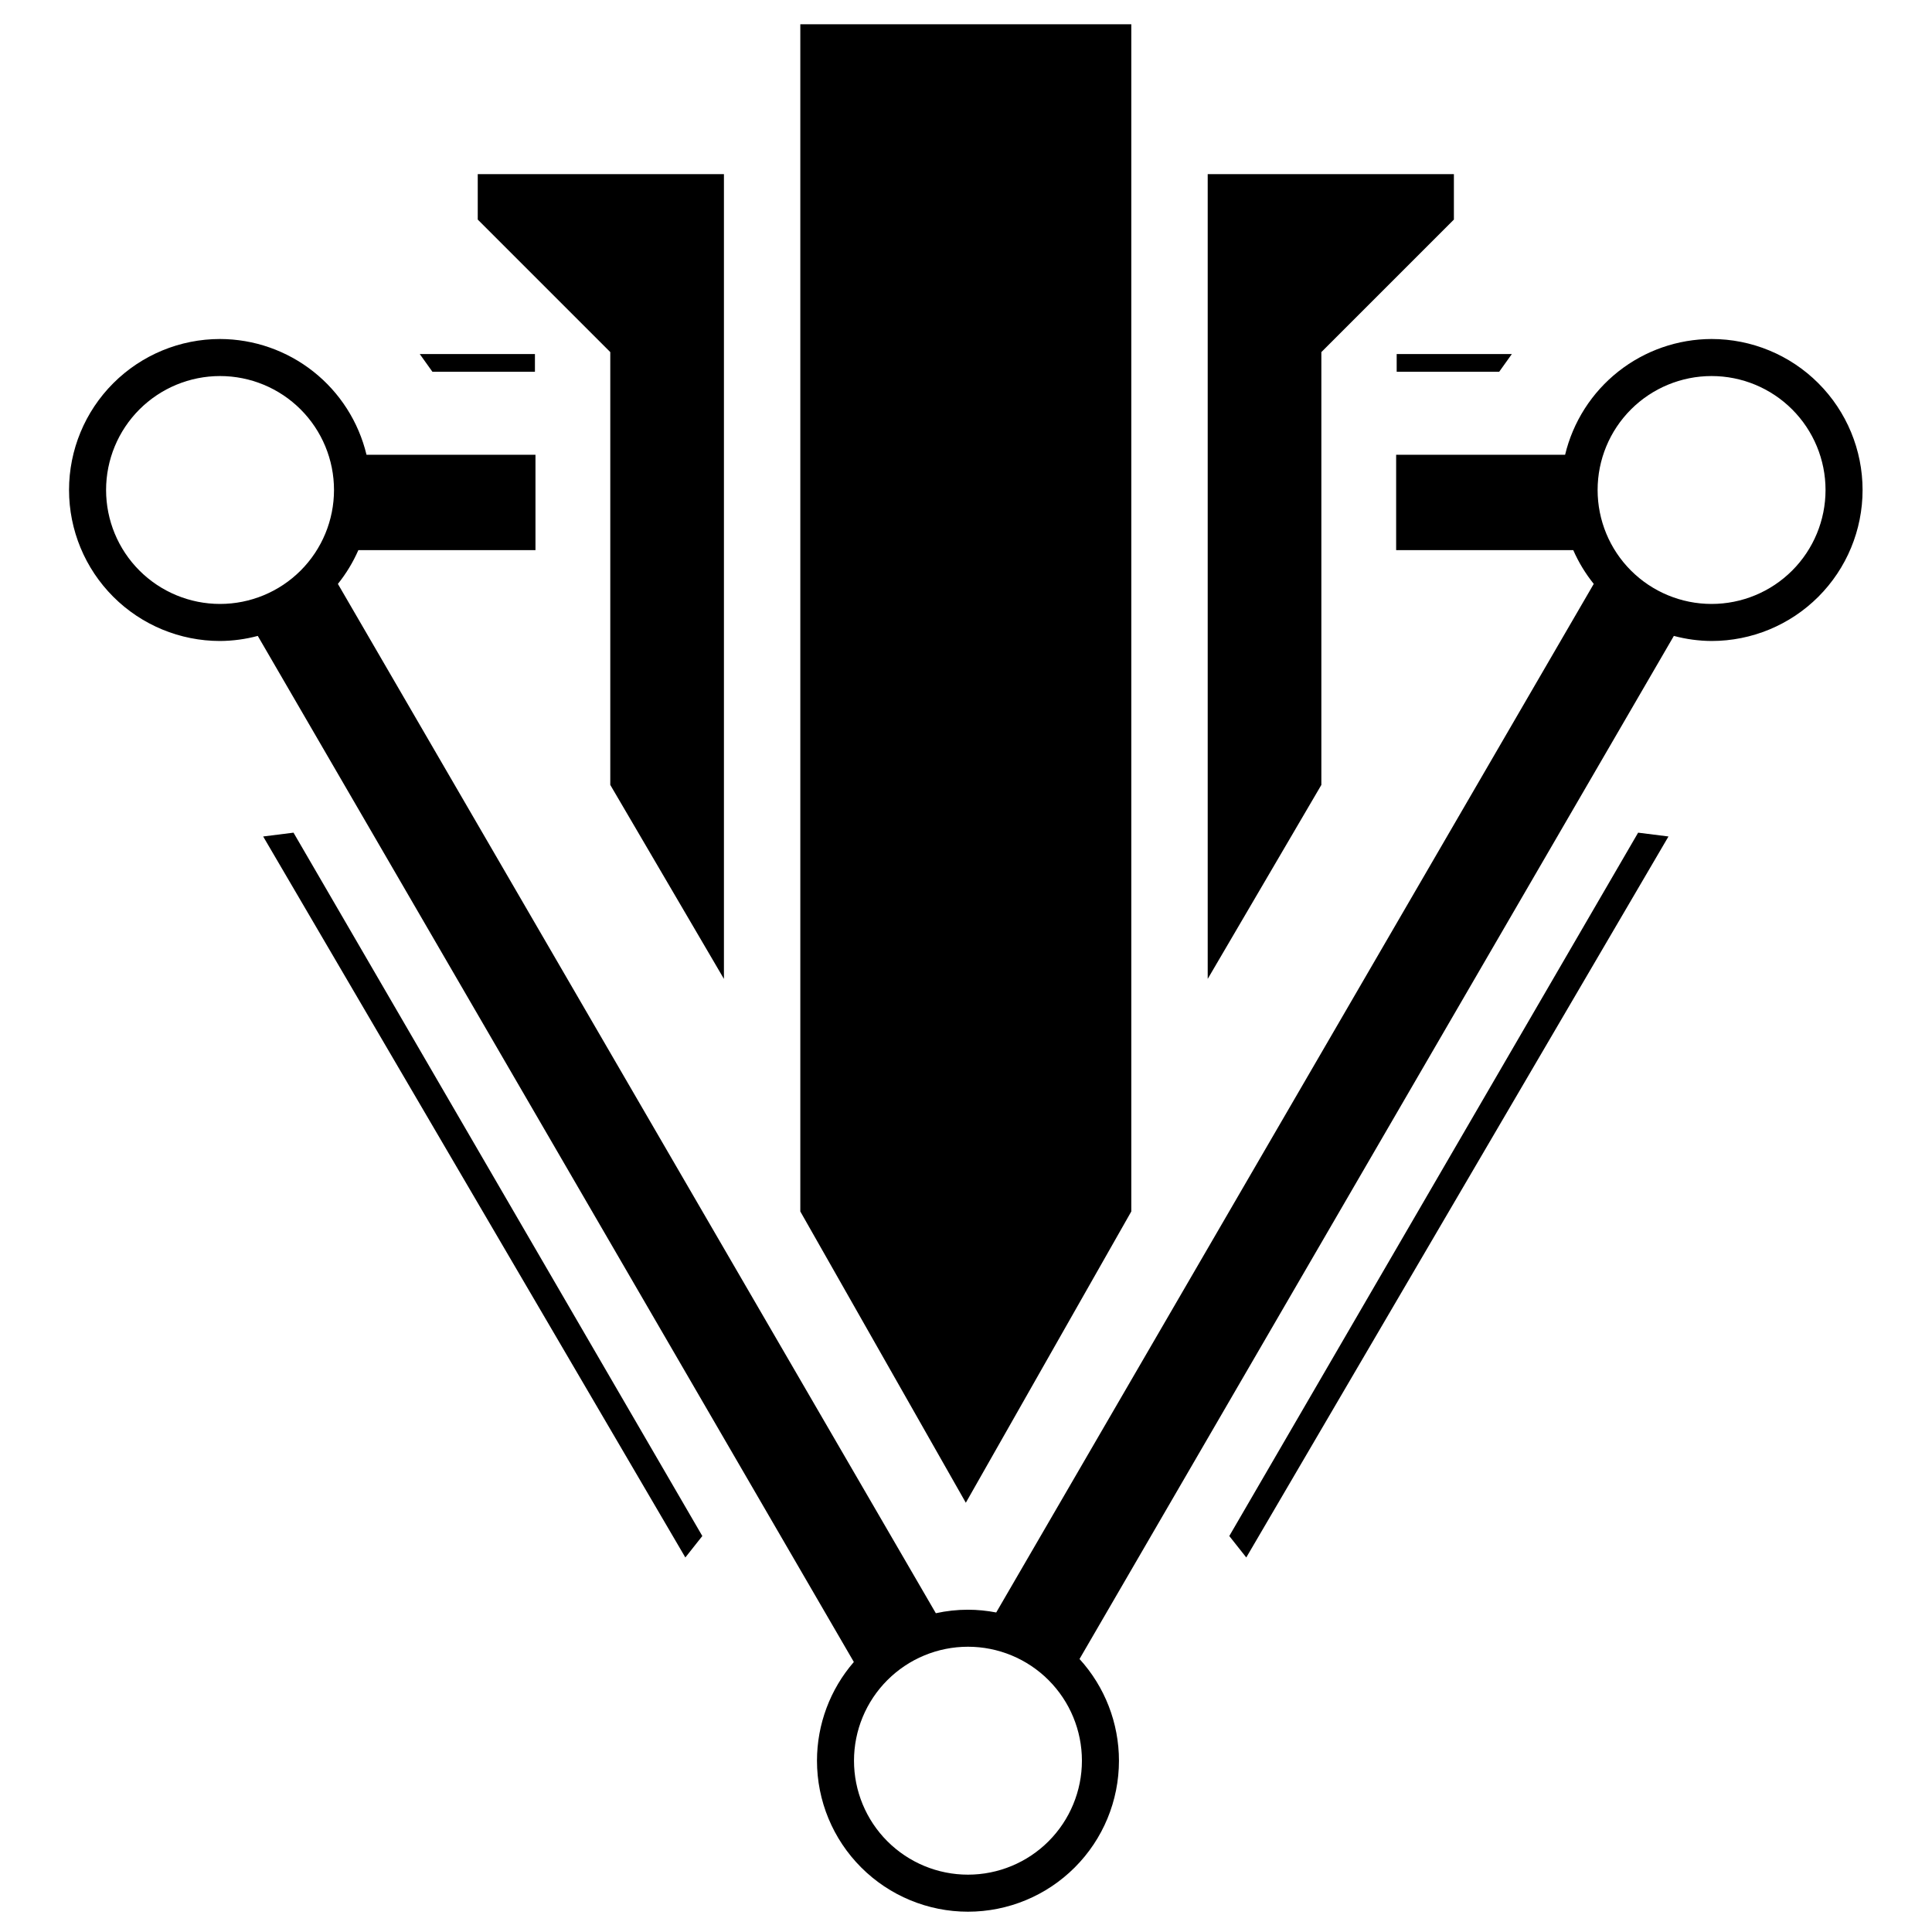 <svg width="75" height="75" viewBox="0 0 75 75"  xmlns="http://www.w3.org/2000/svg">
<path d="M28.103 6.759V38.001L23.691 30.47V13.669L18.546 8.524V6.759L28.103 6.759Z" />
<path d="M20.766 13.744V14.431H16.786L16.295 13.744H20.766Z" />
<path d="M8.542 13.16C6.988 13.16 5.497 13.777 4.397 14.877C3.298 15.976 2.68 17.467 2.68 19.021C2.68 20.576 3.298 22.067 4.397 23.166C5.497 24.266 6.988 24.883 8.542 24.883C9.037 24.88 9.529 24.814 10.007 24.686L33.146 64.518C32.224 65.582 31.716 66.942 31.715 68.35C31.715 69.905 32.332 71.396 33.432 72.495C34.531 73.594 36.022 74.212 37.576 74.212C39.131 74.212 40.622 73.594 41.721 72.495C42.821 71.396 43.438 69.905 43.438 68.35C43.437 66.889 42.891 65.481 41.907 64.402L64.979 24.686C65.457 24.814 65.949 24.88 66.443 24.883C67.998 24.883 69.489 24.266 70.588 23.166C71.687 22.067 72.305 20.576 72.305 19.021C72.305 17.467 71.687 15.976 70.588 14.877C69.489 13.777 67.998 13.16 66.443 13.16C65.129 13.163 63.854 13.608 62.822 14.423C61.791 15.238 61.064 16.376 60.757 17.654H54.198V21.357H61.074C61.28 21.827 61.548 22.267 61.869 22.667L38.673 62.596C38.312 62.526 37.945 62.49 37.576 62.489C37.157 62.489 36.739 62.535 36.329 62.625L13.117 22.667C13.438 22.267 13.705 21.827 13.911 21.357H20.787V17.654H14.228C13.921 16.376 13.194 15.238 12.163 14.423C11.132 13.608 9.857 13.163 8.542 13.16ZM8.542 14.598C9.715 14.598 10.841 15.064 11.67 15.893C12.5 16.723 12.966 17.848 12.966 19.021C12.966 20.195 12.5 21.32 11.67 22.15C10.841 22.979 9.715 23.445 8.542 23.445C7.369 23.445 6.244 22.979 5.414 22.15C4.584 21.32 4.118 20.195 4.118 19.021C4.118 17.848 4.584 16.723 5.414 15.893C6.244 15.064 7.369 14.598 8.542 14.598ZM66.443 14.598C67.617 14.598 68.742 15.064 69.571 15.893C70.401 16.723 70.867 17.848 70.867 19.021C70.867 20.195 70.401 21.32 69.571 22.15C68.742 22.979 67.617 23.445 66.443 23.445C65.27 23.445 64.145 22.979 63.315 22.15C62.485 21.32 62.019 20.195 62.019 19.021C62.019 17.848 62.485 16.723 63.315 15.893C64.145 15.064 65.27 14.598 66.443 14.598ZM37.576 63.926C38.75 63.926 39.875 64.392 40.705 65.222C41.534 66.052 42 67.177 42 68.35C42 69.523 41.534 70.649 40.705 71.478C39.875 72.308 38.75 72.774 37.576 72.774C36.403 72.774 35.278 72.308 34.448 71.478C33.618 70.649 33.152 69.523 33.152 68.35C33.152 67.177 33.618 66.052 34.448 65.222C35.278 64.392 36.403 63.926 37.576 63.926Z" />
<path d="M11.394 32.324L10.216 32.472L26.605 60.461L27.264 59.628L11.394 32.324Z" />
<path d="M46.883 6.759V38.001L51.295 30.47V13.669L56.44 8.524V6.759L46.883 6.759Z" />
<path d="M54.219 13.744V14.431H58.199L58.69 13.744H54.219Z" />
<path d="M63.592 32.324L64.77 32.472L48.38 60.461L47.721 59.628L63.592 32.324Z" />
<path d="M31.068 0.942V47.029L37.493 58.336L43.917 47.029V0.942H37.493H31.068Z" />
</svg>
